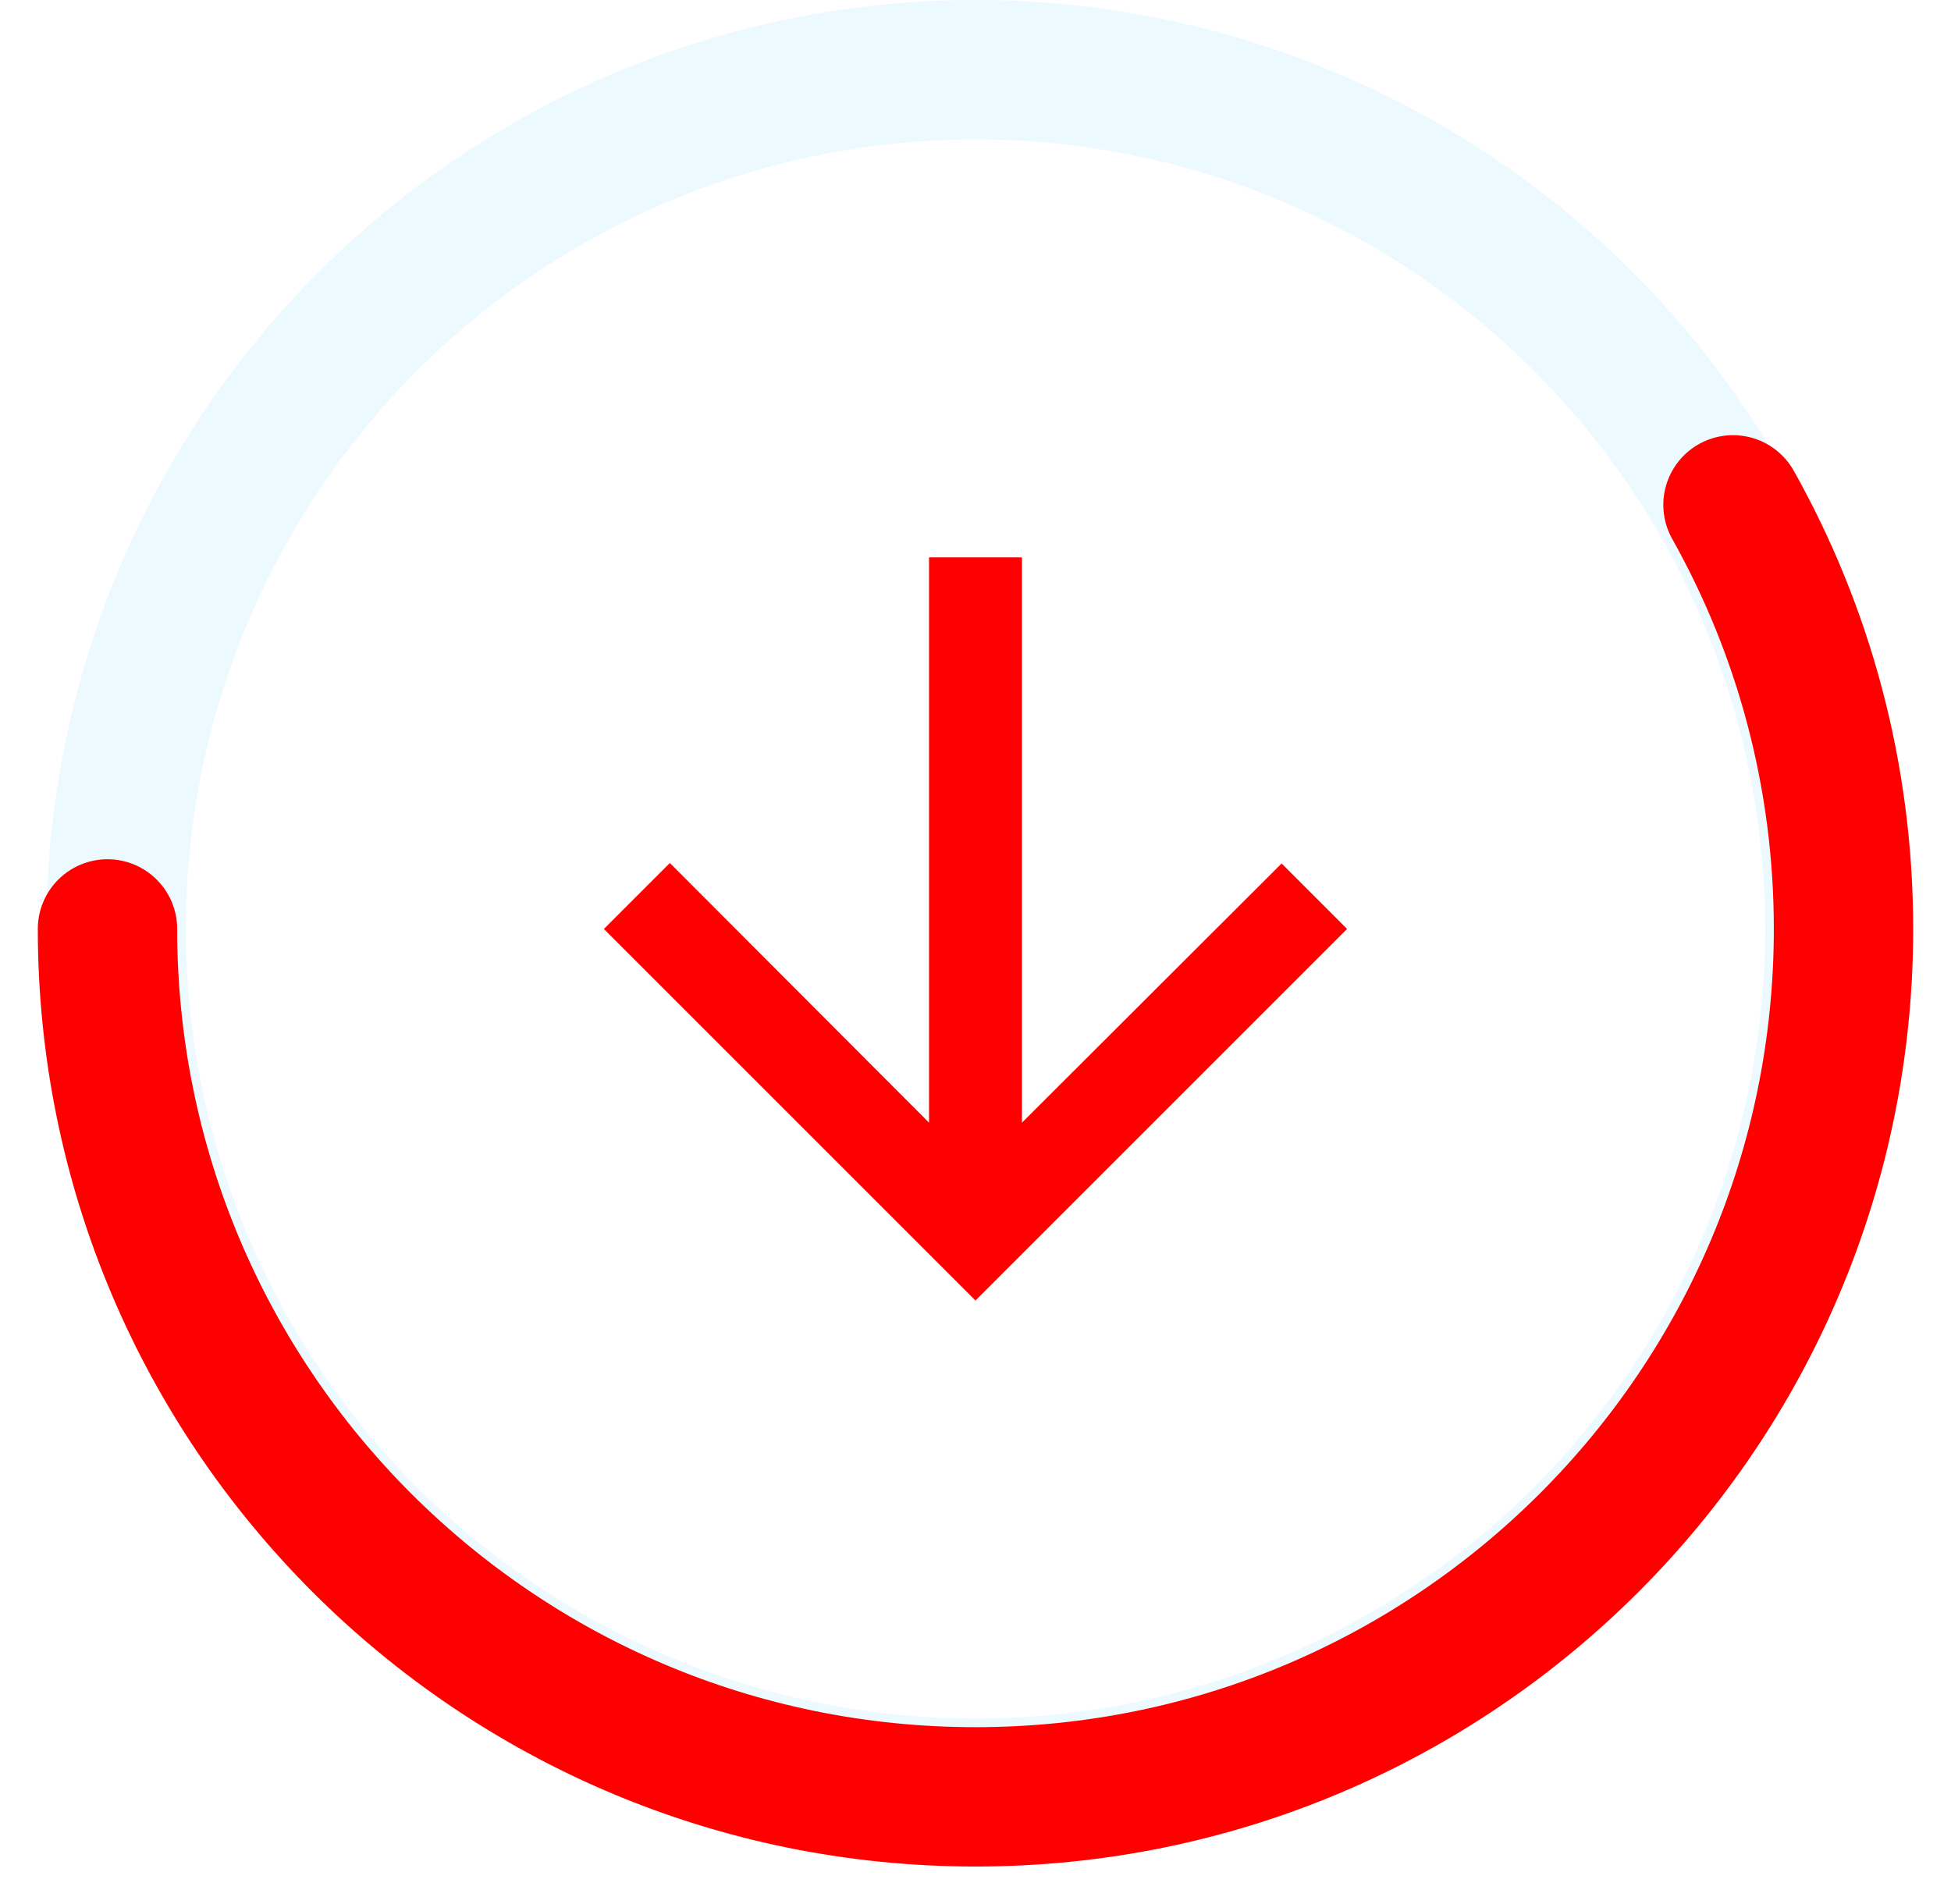 <svg width="42" height="41" viewBox="0 0 42 41" fill="none" xmlns="http://www.w3.org/2000/svg">
<path d="M29 20L27.59 18.59L22 24.17V12H20V24.17L14.42 18.58L13 20L21 28L29 20Z" fill="#FF0000"/>
<circle opacity="0.1" cx="21" cy="20" r="18.5" stroke="#3EC1F3" stroke-width="3"/>
<path d="M2.314 19.999C2.314 30.319 10.68 38.685 21 38.685C31.32 38.685 39.686 30.319 39.686 19.999C39.686 16.683 38.822 13.569 37.307 10.869" stroke="#FF0000" stroke-width="3" stroke-linecap="round"/>
</svg>

